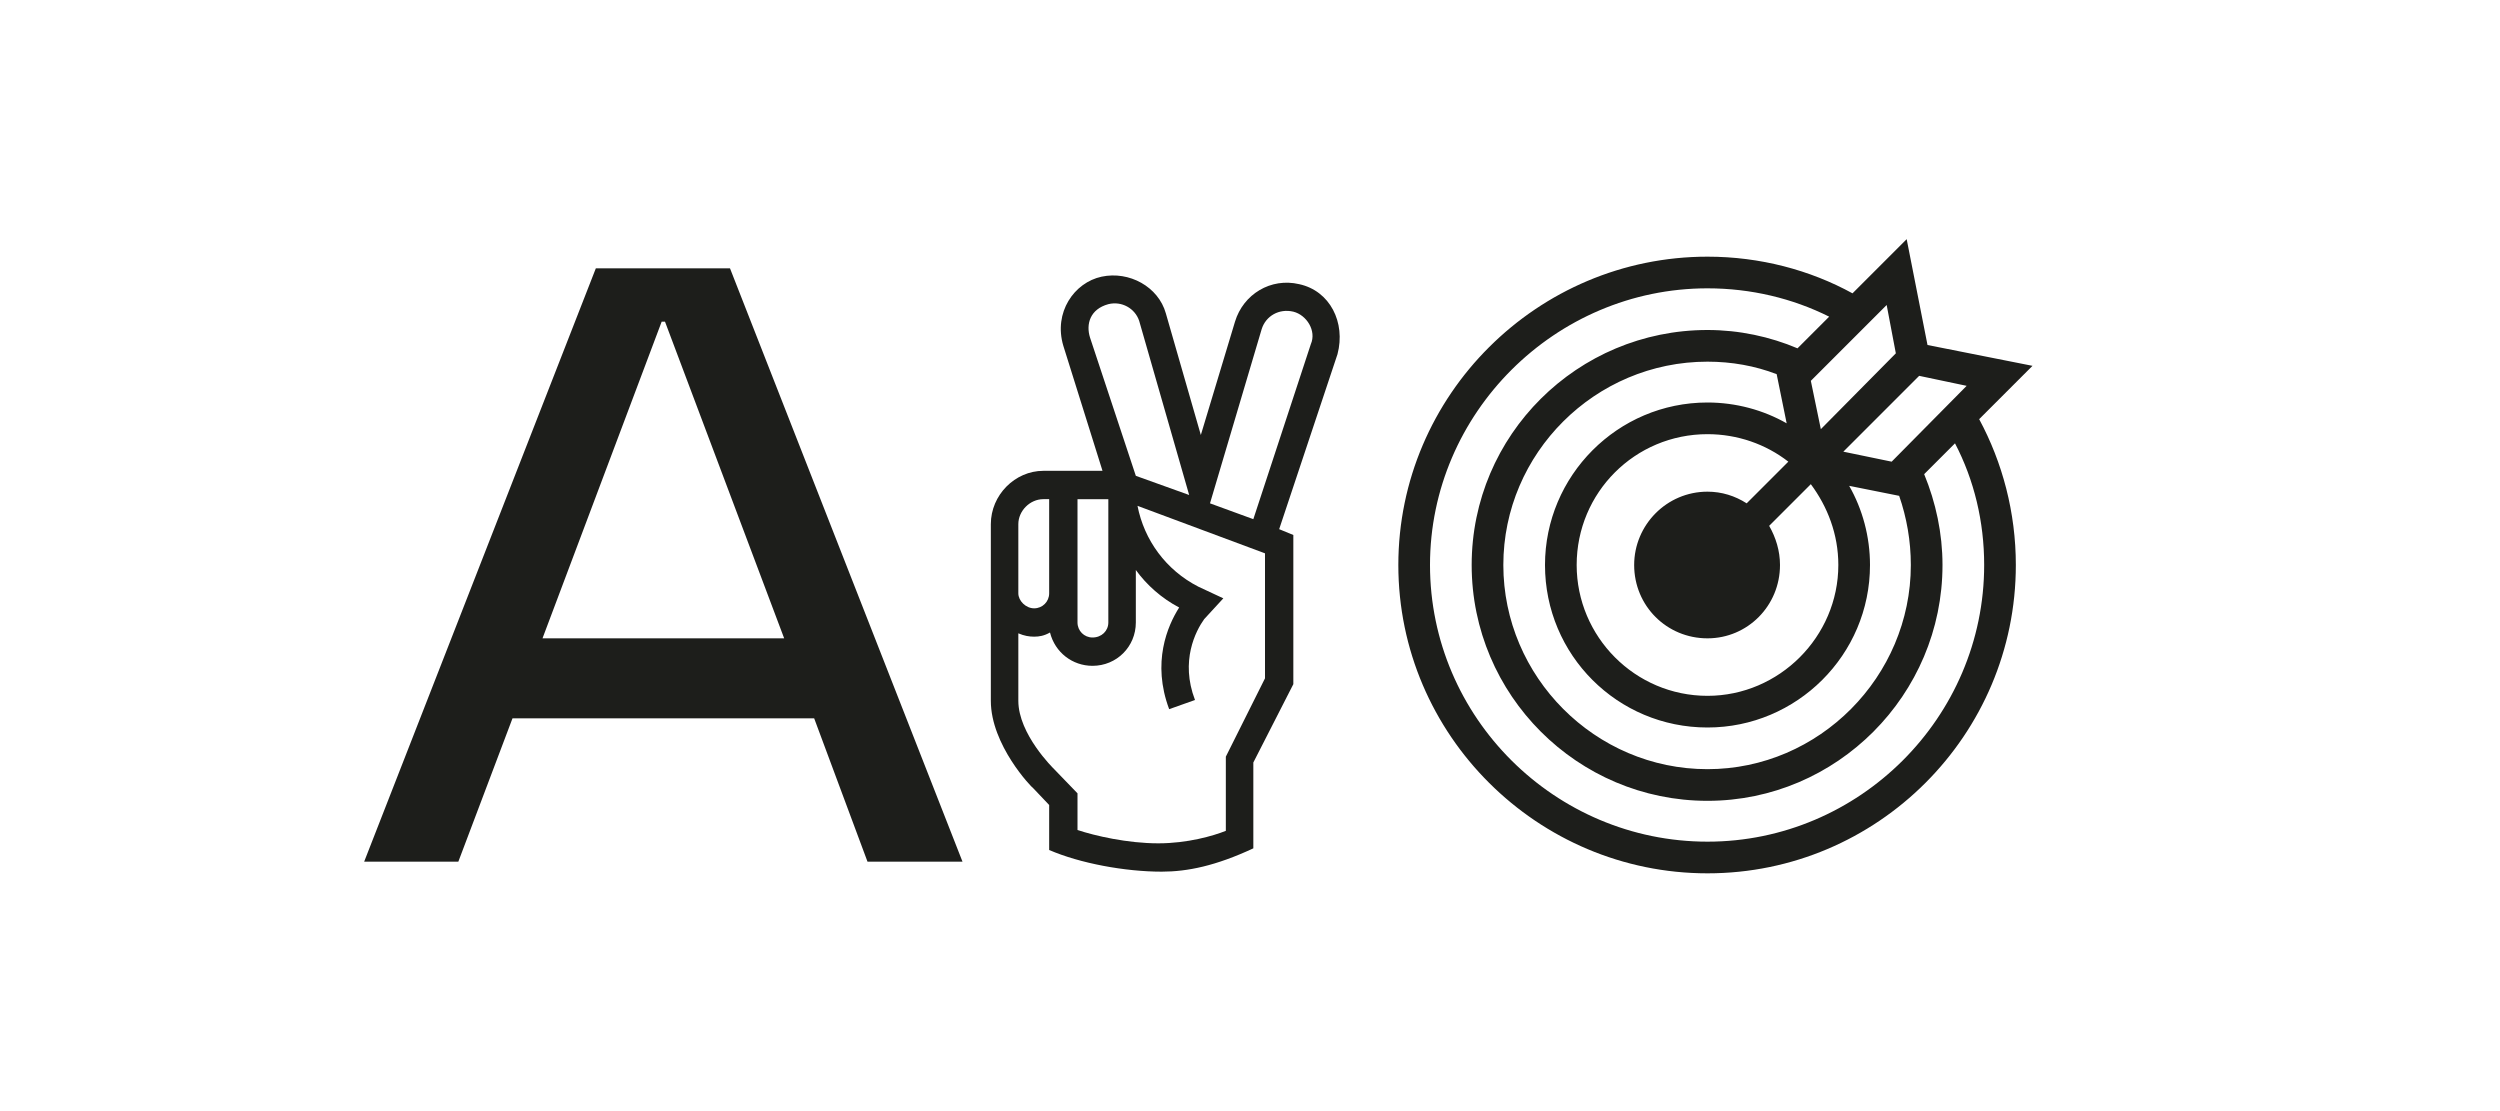 <?xml version="1.0" encoding="utf-8"?>
<!-- Generator: Adobe Illustrator 26.0.3, SVG Export Plug-In . SVG Version: 6.00 Build 0)  -->
<svg version="1.1" id="Layer_1" xmlns="http://www.w3.org/2000/svg" xmlns:xlink="http://www.w3.org/1999/xlink" x="0px" y="0px"
	 viewBox="0 0 900 400" style="enable-background:new 0 0 900 400;" xml:space="preserve">
<style type="text/css">
	.st0{fill:#1D1E1B;}
</style>
<g>
	<path class="st0" d="M293.1,258.6H184.5L165,310.2h-33.9l83.4-213.6h48.3l83.7,213.6h-34.2L293.1,258.6z M282.3,229.8l-42.9-114
		h-1.2l-42.9,114H282.3z"/>
	<path class="st0" d="M481.5,127.5l-21,63l5.1,2.1v53.7l-14.4,28.2v30.9c-13.5,6.3-23.7,8.4-33,8.4c-13.2,0-29.4-3-40.5-7.8v-16.2
		l-5.7-6c-0.6-0.3-15.3-15.6-15.3-31.5v-63.6c0-10.5,8.7-19.2,18.9-19.2h21.3l-14.1-45c-3.6-12,3.9-22.8,13.8-24.9
		s20.4,3.6,23.1,13.2l12.6,43.8l12.3-40.8c3-9.9,12.9-15.9,23.1-13.5C478.8,104.7,484.5,116.1,481.5,127.5z M366.6,213.6
		c0,2.7,2.7,5.4,5.7,5.4s5.4-2.4,5.4-5.4v-33.9h-2.1c-4.8,0-9,4.2-9,9V213.6z M455.4,199.2l-45.9-17.1c2.4,12.3,10.2,23.1,21.9,29.1
		l9,4.2l-6.9,7.5c-3,4.2-8.7,15-3.3,29.1l-9.3,3.3c-6.3-16.8-0.6-30,3.6-36.6c-6.3-3.3-11.7-8.1-15.6-13.5v18.9
		c0,8.7-6.9,15.6-15.6,15.6c-7.2,0-13.5-4.8-15.3-12c-2.1,1.2-3.9,1.5-5.7,1.5c-1.8,0-3.6-0.3-5.7-1.2v24.3
		c0,12,12.6,24.3,12.9,24.6l8.4,8.7v13.2c6.3,2.1,18,4.8,29.1,4.8c10.5,0,19.8-2.7,24.3-4.5v-26.7l14.1-28.2V199.2z M387.9,224.1
		c0,3,2.4,5.4,5.4,5.4c3.3,0,5.7-2.4,5.7-5.4v-44.4h-11.1V224.1L387.9,224.1z M408.9,171.3l19.2,6.9l-18-62.7
		c-1.5-4.5-6.3-7.2-11.1-6c-6.6,1.8-8.1,7.2-6.6,12L408.9,171.3z M465.6,112.2c-5.1-1.2-9.9,1.5-11.4,6.3l-18.6,62.7l15.6,5.7
		l20.7-63C474,119.1,470.4,113.4,465.6,112.2z"/>
	<path class="st0" d="M712.5,150.9c8.4,15.6,13.2,33.6,13.2,52.5c0,61.2-49.8,111-111,111s-111.3-49.8-111.3-111s50.1-111,111.3-111
		c18.9,0,36.9,4.8,52.2,13.2l19.5-19.5l7.5,38.1l37.8,7.5L712.5,150.9z M703.8,159.6l-11.1,11.1c4.2,10.2,6.6,21.3,6.6,32.7
		c0,46.8-38.1,84.9-84.6,84.9c-46.8,0-84.9-38.1-84.9-84.9s38.1-84.6,84.9-84.6c11.4,0,22.5,2.4,32.4,6.6l11.4-11.4
		c-13.2-6.6-28.2-10.2-43.8-10.2c-54.9,0-99.9,45-99.9,99.6c0,54.9,45,99.6,99.9,99.6c54.6,0,99.6-44.7,99.6-99.6
		C714.3,187.8,710.7,172.8,703.8,159.6z M614.7,130.2c-40.5,0-73.5,33-73.5,73.2s33,73.5,73.5,73.5c40.2,0,73.2-33.3,73.2-73.5
		c0-8.7-1.5-17.1-4.2-24.9l-18-3.6c4.8,8.4,7.5,18.3,7.5,28.5c0,32.4-26.4,58.5-58.5,58.5c-32.4,0-58.5-26.1-58.5-58.5
		c0-32.1,26.1-58.5,58.5-58.5c10.2,0,20.1,2.7,28.5,7.5l-3.6-17.7C631.8,131.7,623.4,130.2,614.7,130.2z M643.8,166.2
		c-8.1-6.3-18.3-9.9-29.1-9.9c-26.1,0-47.1,21-47.1,47.1c0,25.8,21,47.1,47.1,47.1c25.8,0,47.1-21.3,47.1-47.1
		c0-11.1-3.9-21-9.9-29.1l-15,15c2.4,4.2,3.9,9,3.9,14.1c0,14.7-11.7,26.4-26.1,26.4c-14.7,0-26.4-11.7-26.4-26.4
		c0-14.4,11.7-26.4,26.4-26.4c5.1,0,9.9,1.5,14.1,4.2L643.8,166.2z M679.2,109.8l-27.3,27.3l3.6,17.4l27-27.3L679.2,109.8z
		 M663.6,162.6l17.4,3.6l27-27.3l-17.1-3.6L663.6,162.6z"/>
</g>
</svg>

